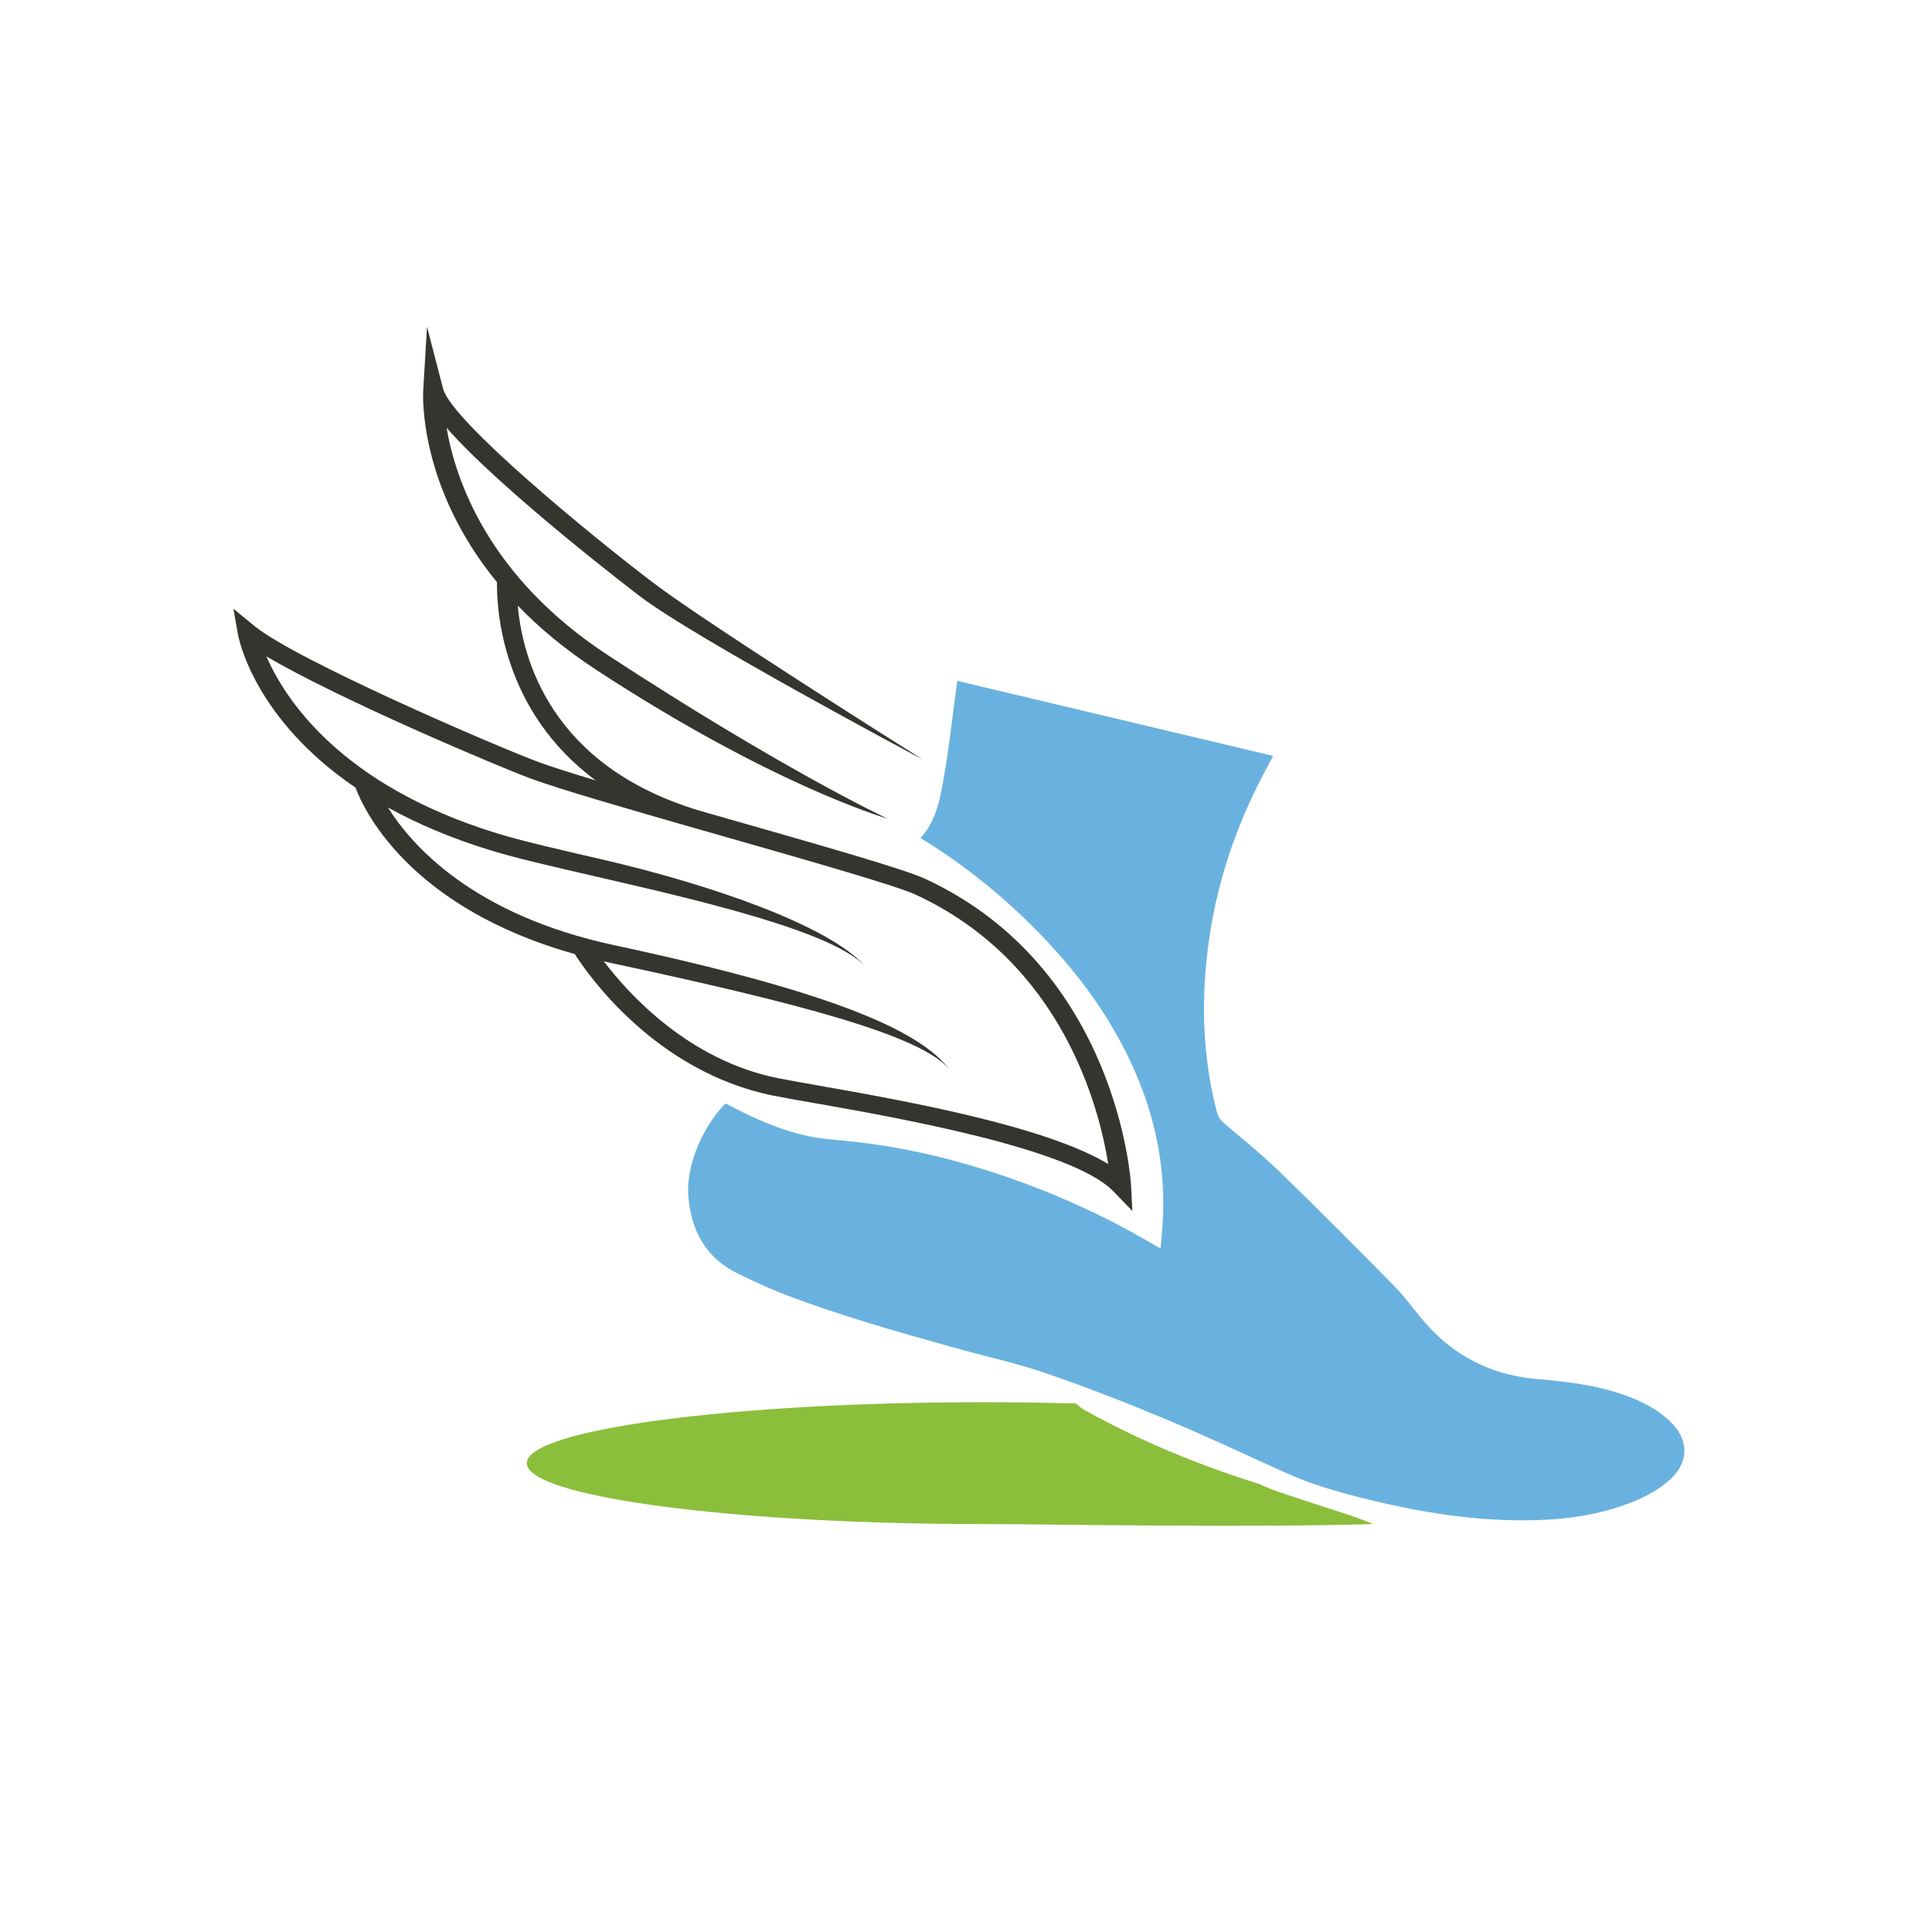 <?xml version="1.0" encoding="utf-8"?>
<!-- Generator: Adobe Illustrator 17.0.0, SVG Export Plug-In . SVG Version: 6.00 Build 0)  -->
<!DOCTYPE svg PUBLIC "-//W3C//DTD SVG 1.1//EN" "http://www.w3.org/Graphics/SVG/1.1/DTD/svg11.dtd">
<svg version="1.1" id="Layer_1" xmlns="http://www.w3.org/2000/svg" xmlns:xlink="http://www.w3.org/1999/xlink" x="0px" y="0px"
	 width="1000px" height="1000px" viewBox="0 0 1000 1000" enable-background="new 0 0 1000 1000" xml:space="preserve">
<g>
	<linearGradient id="SVGID_1_" gradientUnits="userSpaceOnUse" x1="497.076" y1="555.174" x2="497.076" y2="555.174">
		<stop  offset="0" style="stop-color:#0071BC"/>
		<stop  offset="1" style="stop-color:#29ABE2"/>
	</linearGradient>
	<path fill="url(#SVGID_1_)" d="M497.076,555.174"/>
</g>
<path fill="#8BBE3B" d="M561.695,730.014c-1.776-0.988-3.366-2.202-4.751-3.572c-15.407-0.424-31.306-0.667-47.654-0.667
	c-130.68,0-236.618,14.123-236.618,31.544c0,17.421,105.937,31.544,236.618,31.544c32.063,0,133.562,1.992,201.362,0
	c-12.326-5.688-46.876-14.843-59.049-20.809C620.421,758.293,590.125,745.835,561.695,730.014z"/>
<g>
	<path fill="#69B2DF" d="M375.564,571.149c13.808,7.303,27.832,13.764,43.049,16.951c6.869,1.438,13.959,1.876,20.966,2.594
		c25.117,2.574,49.606,8.06,73.592,15.843c29.977,9.727,58.597,22.481,85.661,38.673c0.45,0.269,0.95,0.457,1.867,0.892
		c0.434-5.32,0.99-10.345,1.232-15.385c1.378-28.7-4.78-55.851-17.016-81.723c-11.204-23.689-26.52-44.511-44.513-63.423
		c-17.2-18.078-36.241-33.978-57.17-47.591c-2.214-1.44-4.492-2.781-6.774-4.189c8.343-9.181,10.224-20.811,12.189-32.121
		c2.746-15.805,4.462-31.789,6.618-47.697c0.061-0.451,0.12-0.902,0.208-1.571c54.51,12.955,108.872,25.874,163.513,38.86
		c-1.792,3.365-3.482,6.499-5.136,9.651c-14.06,26.789-23.666,55.074-27.985,85.038c-4.347,30.162-3.687,60.152,4.017,89.818
		c0.764,2.943,2.49,4.617,4.73,6.498c9.658,8.11,19.421,16.155,28.453,24.936c19.842,19.291,39.388,38.892,58.783,58.634
		c5.791,5.895,10.54,12.799,16.009,19.027c15.012,17.096,33.972,26.679,56.582,28.794c13.668,1.278,27.301,2.575,40.519,6.553
		c8.283,2.493,16.324,5.562,23.452,10.559c2.677,1.877,5.257,4.012,7.47,6.41c8.485,9.195,7.828,20.243-1.457,28.617
		c-8.482,7.649-18.748,11.811-29.452,15.073c-12.829,3.909-26.028,5.528-39.389,5.929c-30.573,0.917-60.444-3.881-89.965-11.305
		c-13.365-3.361-26.621-7.131-39.244-12.789c-20.857-9.348-41.513-19.177-62.596-27.983c-20.502-8.564-41.235-16.676-62.244-23.891
		c-15.442-5.303-31.51-8.769-47.265-13.179c-29.854-8.357-59.711-16.735-88.687-27.858c-8.094-3.107-15.968-6.844-23.769-10.65
		c-16.086-7.848-23.705-21.409-25.43-38.756C354.497,601.429,365.82,580.61,375.564,571.149z"/>
</g>
<g>
	<linearGradient id="SVGID_2_" gradientUnits="userSpaceOnUse" x1="458.665" y1="521.965" x2="458.665" y2="521.965">
		<stop  offset="0" style="stop-color:#0071BC"/>
		<stop  offset="1" style="stop-color:#29ABE2"/>
	</linearGradient>
	<path fill="url(#SVGID_2_)" d="M458.665,521.964"/>
</g>
<g>
	<path fill="#33362F" d="M585.426,613.375c-0.052-1.113-6.7-112.327-106.622-158.528c-10.887-5.033-54.594-17.511-100.865-30.708
		c-5.077-1.438-10.181-2.899-15.232-4.36c-77.834-23.008-92.359-79.299-94.688-106.296c10.913,11.319,24.287,22.567,40.592,33.236
		c90.318,59.051,147.581,76.005,150.904,77.072c-2.643-1.206-56.007-26.557-144.675-84.541
		c-62.105-40.589-79.116-90.965-83.696-117.823c28.972,33.028,99.216,86.559,100.079,87.208
		c14.394,10.947,49.909,31.497,82.414,49.611c31.222,17.418,59.645,32.587,63.989,34.883c-7.511-4.662-112.328-70.81-139.598-91.545
		c-32.217-24.469-104.345-83.729-108.664-100.336l-8.349-32.123l-1.963,32.912c-0.157,2.574-2.329,49.889,38.184,99.315v0.023
		c-0.209,13.916,2.434,66.566,51.087,102.562c-12.745-3.827-23.188-7.144-29.705-9.556c-21.46-7.932-125.256-52.673-146.769-70.253
		l-11.018-9.022l2.303,13.128c0.419,2.319,8.401,43.766,60.875,79.438c3.69,10.043,26.616,61.765,113.479,86.141
		c6.595,10.344,41.56,60.883,102.697,73.269c4.92,0.997,11.882,2.227,20.702,3.757c43.418,7.654,133.762,23.541,155.353,45.761
		l9.841,10.159L585.426,613.375z M422.902,561.746c-8.715-1.531-15.624-2.76-20.361-3.711c-46.14-9.347-77.075-43.395-89.977-60.443
		c0.968,0.232,1.963,0.464,2.957,0.673c97.331,20.851,160.928,37.458,175.898,55.178c-14.394-18.23-52.552-38.293-173.438-64.2
		c-72.809-15.609-104.633-51.258-117.196-71.297c14.761,8.211,32.322,15.795,53.18,22.196c12.955,3.989,32.139,8.396,54.358,13.522
		c26.407,6.077,57.656,13.29,84.22,21.292c25.727,7.747,47.082,16.259,55.274,25.258c-18.346-21.06-80.294-42.514-136.85-55.525
		c-22.01-5.079-41.011-9.44-53.573-13.313c-81.158-24.887-109.946-69.65-119.525-91.661c37.242,22.08,120.755,57.335,136.719,63.226
		c14.892,5.497,48.914,15.354,84.481,25.536c0.105,0.023,0.209,0.07,0.314,0.093c5.103,1.461,10.233,2.922,15.363,4.384
		c43.811,12.524,89.114,25.443,99.216,30.128c76.133,35.185,95.107,110.773,99.661,139.417
		C540.438,582.435,465.43,569.237,422.902,561.746z"/>
</g>
</svg>
